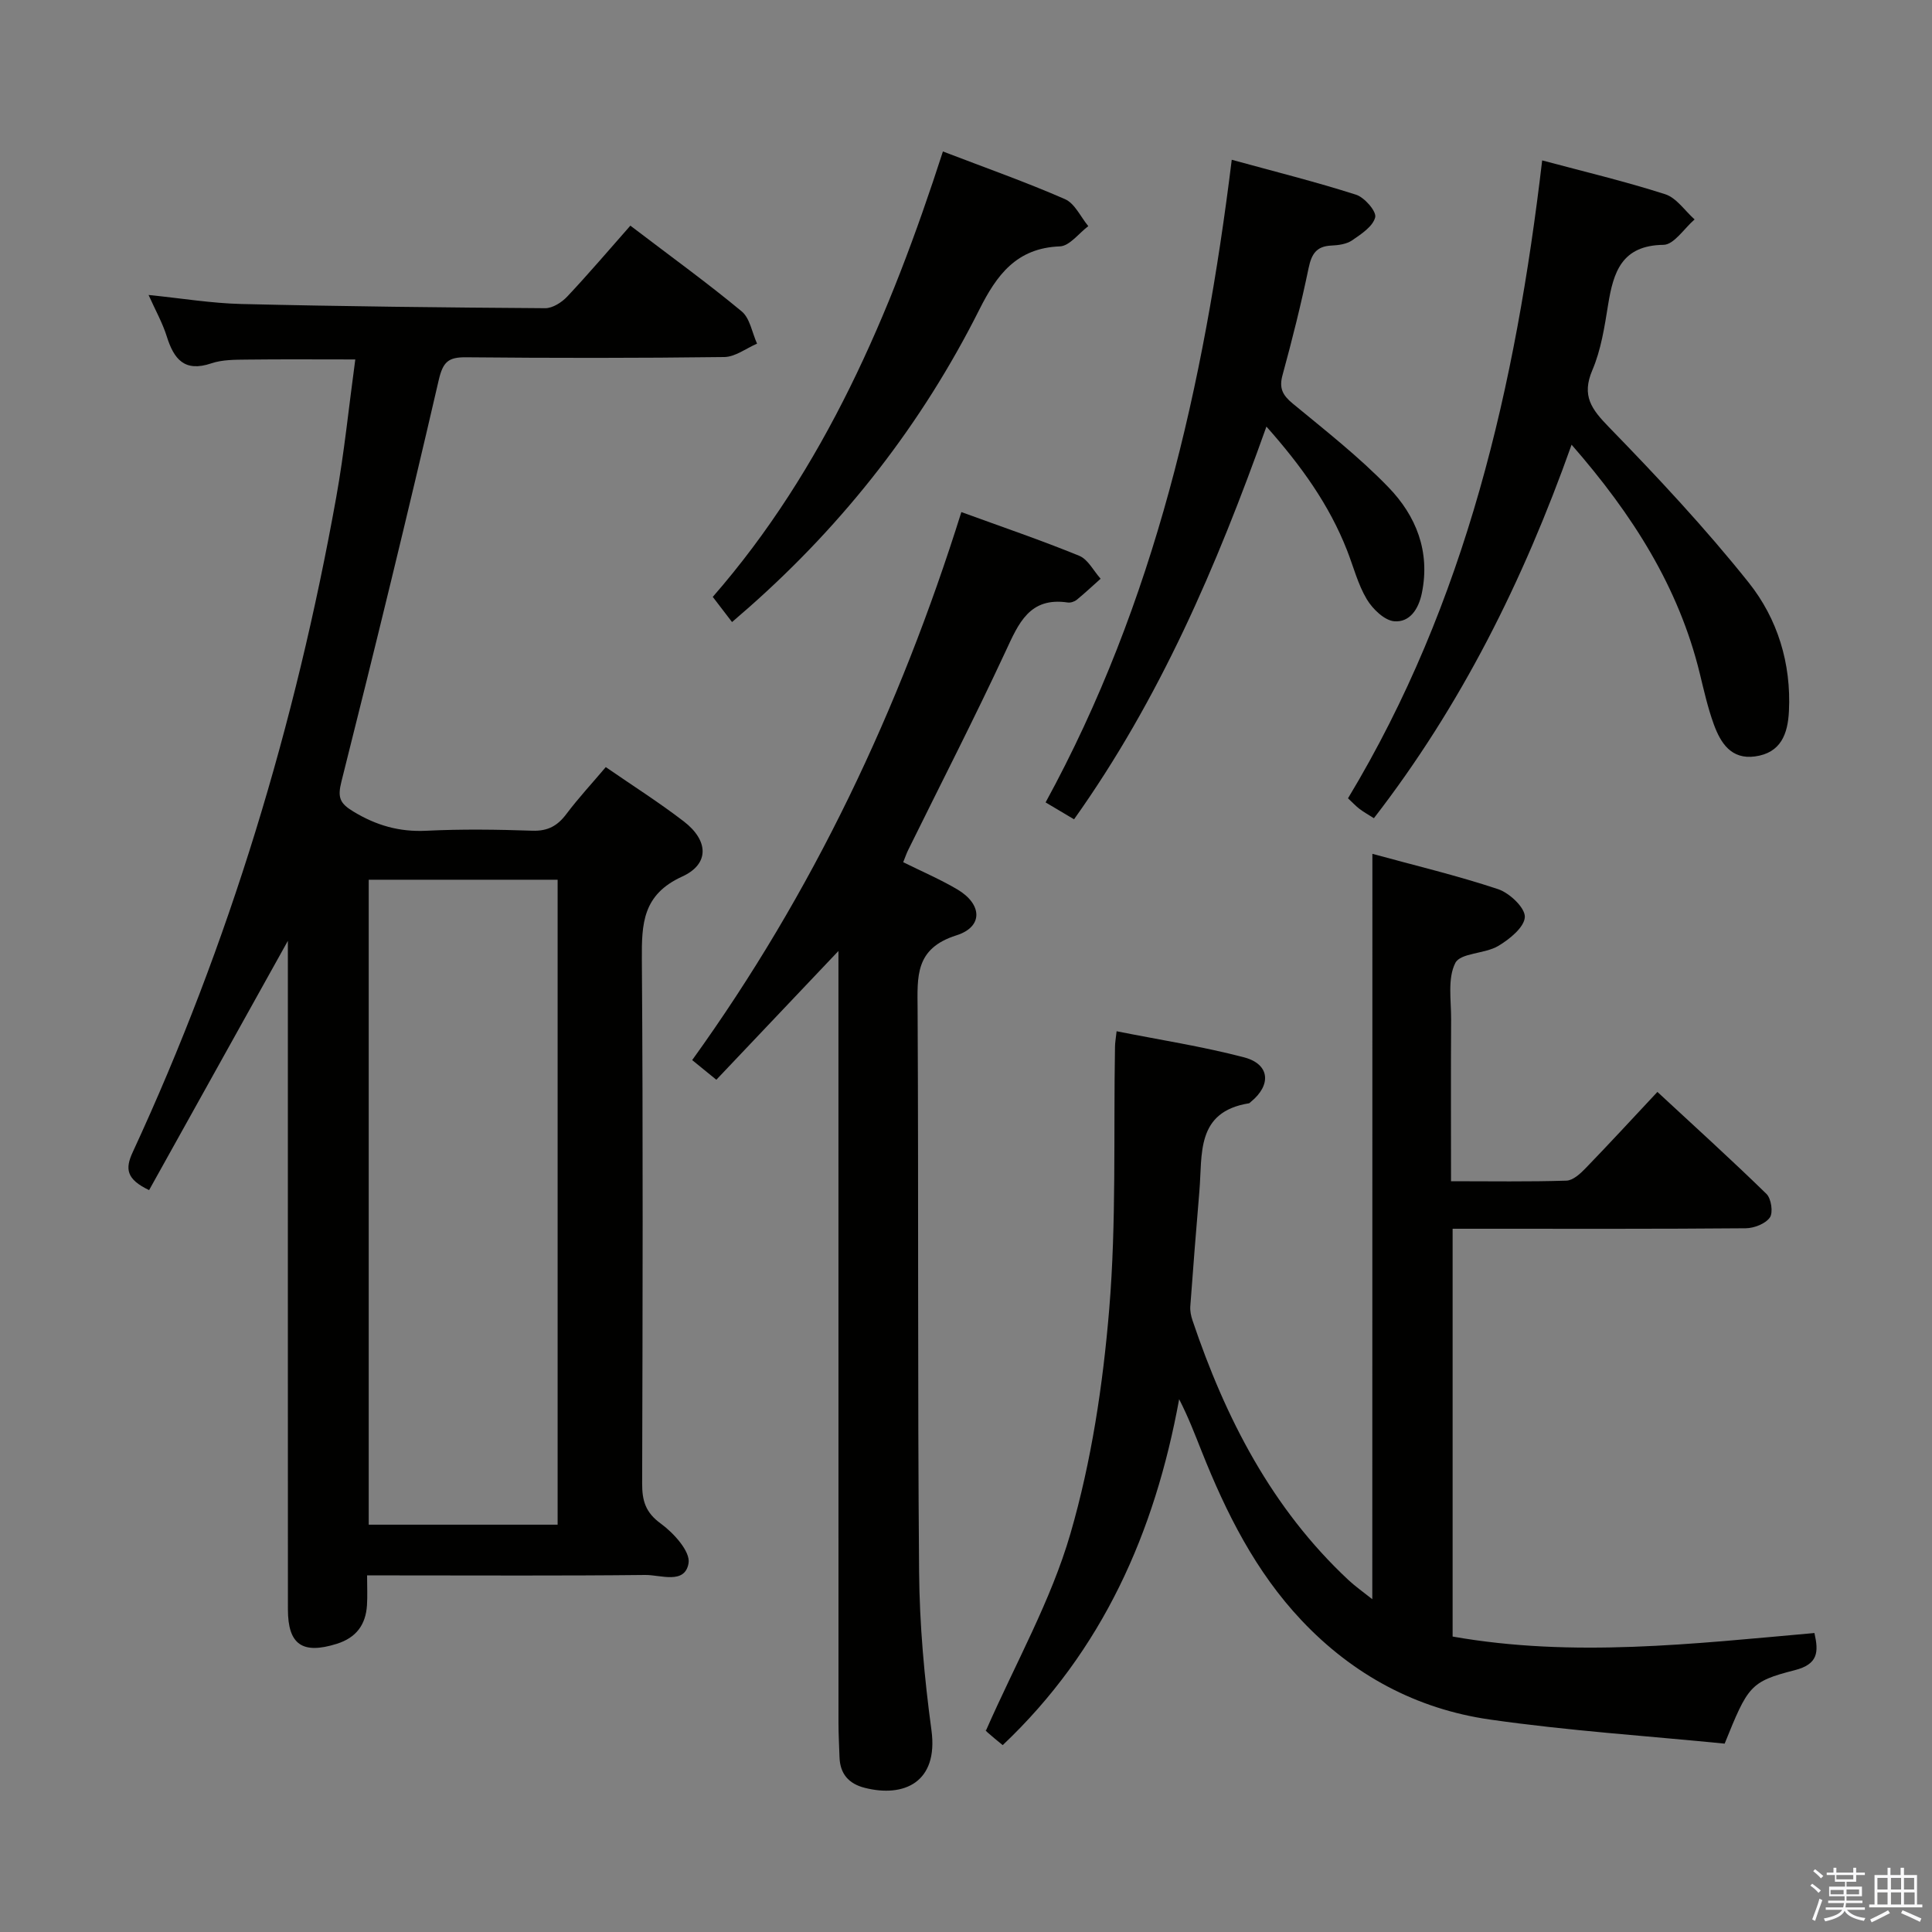 <svg enable-background="new 0 0 400 400" viewBox="0 0 400 400" xmlns="http://www.w3.org/2000/svg"><rect x="0" y="0" width="400" height="400" fill="#808080" stroke="none"/><path d="m374.8 390.4.4-.4c.7.5 1.3 1 1.8 1.4l-.5.5c-.5-.6-1.1-1.1-1.7-1.5zm1 7.3-.6-.3c.5-1.4 1.1-2.8 1.5-4.3.2.1.4.2.6.3-.5 1.3-1 2.8-1.5 4.3zm-.4-10.3.4-.4c.4.3 1 .8 1.7 1.4l-.5.5c-.4-.5-1-1-1.6-1.5zm2.5.3h1.7v-1h.6v1h3.5v-1h.6v1h1.8v.5h-1.8v1.4h-2v1h3.2v2h-3.2v.9h3.3v.5h-3.4c0 .3-.1.6-.1.9h4v.5h-3.7c.7.9 1.9 1.5 3.8 1.7-.1.2-.2.4-.3.6-2.1-.4-3.5-1.1-4-2.1-.4 1-1.8 1.7-4 2.2-.1-.2-.2-.4-.3-.6 2.1-.4 3.4-1 3.8-1.8h-3.4v-.5h3.6c.1-.3.1-.6.2-.9h-3.3v-.5h3.4c0-.3 0-.6 0-.9h-3.2v-2h3.3v-1h-2.1v-1.4h-1.7v-.5zm1.1 3.5v1h2.7c0-.3 0-.4 0-.4 0-.1 0-.2 0-.2 0-.1 0-.2 0-.3h-2.7zm1.2-3v.9h3.5v-.9zm4.7 3h-2.6v.6.4h2.6z" fill="#fafafb"/><path d="m393.6 386.7h.6v1.5h2.7v6.1h1.1v.6h-11v-.6h1.1v-6.1h2.7v-1.5h.6v1.5h2.1v-1.5zm-2.7 8.8.4.6c-1.2.6-2.5 1.3-3.8 1.9-.1-.2-.2-.4-.3-.6 1.2-.6 2.5-1.2 3.7-1.9zm-2.2-6.7v2.4h2.1v-2.4zm0 3v2.5h2.1v-2.5zm2.8-3v2.4h2.1v-2.4zm0 3v2.5h2.1v-2.5zm6 6.1c-1.4-.7-2.7-1.3-3.9-1.8l.3-.6c1.5.6 2.7 1.2 3.9 1.7zm-1.2-9.1h-2.1v2.4h2.1zm-2.1 3v2.5h2.2v-2.5z" fill="#fafafb"/><g fill="#010100"><path d="m125.42 158.82c5.54 3.83 11.03 7.3 16.16 11.25 5.12 3.94 5.36 8.81-.34 11.41-8.2 3.74-8.4 9.75-8.35 17.19.26 36.15.16 72.3.06 108.46-.01 3.58.69 6.02 3.87 8.32 2.65 1.93 6.14 5.77 5.74 8.18-.75 4.49-5.8 2.41-8.98 2.45-17.16.19-34.32.09-51.48.09-1.81 0-3.62 0-6.1 0 0 2.31.1 4.24-.02 6.16-.26 4.06-2.22 6.74-6.27 8.01-7.06 2.21-10.1.19-10.1-7.14-.02-44.32-.01-88.63-.01-132.95 0-1.77 0-3.54 0-5.46-9.75 17.52-19.29 34.64-28.73 51.61-4.75-2.26-4.98-4.42-3.4-7.84 20.05-43.32 33.71-88.66 42.14-135.59 1.67-9.3 2.61-18.73 3.95-28.55-7.9 0-15.16-.06-22.41.03-2.48.03-5.11 0-7.41.78-5.53 1.87-7.73-.85-9.21-5.57-.88-2.81-2.36-5.44-3.77-8.59 6.76.68 12.98 1.72 19.21 1.87 20.96.5 41.93.73 62.9.87 1.54.01 3.43-1.2 4.56-2.4 4.45-4.73 8.66-9.68 13.08-14.69 8.62 6.57 16.03 11.92 23.05 17.75 1.72 1.43 2.15 4.41 3.18 6.68-2.26.97-4.51 2.74-6.78 2.77-17.82.23-35.65.22-53.48.05-3.66-.03-4.77.94-5.65 4.74-6.42 27.78-13.19 55.48-20.15 83.14-.83 3.29-.3 4.49 2.48 6.17 4.73 2.87 9.5 4.25 15.08 3.98 7.31-.36 14.66-.26 21.98-.01 3.23.11 5.24-1.03 7.09-3.52 2.49-3.3 5.32-6.35 8.11-9.65zm-49.08 23.32v133.53h39.11c0-44.68 0-89.03 0-133.53-13.17 0-25.96 0-39.11 0z"/><path d="m284.14 176.78c8.84 2.42 17.55 4.49 26.02 7.31 2.37.79 5.6 3.84 5.54 5.75-.07 2.11-3.17 4.63-5.52 6.02-2.77 1.64-7.8 1.41-8.87 3.51-1.64 3.21-.85 7.72-.87 11.68-.07 10.95-.02 21.91-.02 33.51 8.34 0 16.12.13 23.89-.12 1.36-.04 2.88-1.44 3.97-2.57 4.85-5.01 9.58-10.15 14.87-15.8 7.65 7.09 15.25 13.97 22.58 21.12.99.97 1.41 3.87.7 4.88-.92 1.3-3.25 2.21-4.99 2.23-18.16.16-36.33.1-54.5.1-1.96 0-3.91 0-6.19 0v84.43c24.95 4.41 49.86 1.49 74.91-.73.89 3.94.79 6.45-4.1 7.7-9.23 2.36-9.67 3.29-14.49 15.2-15.97-1.59-32.38-2.66-48.61-4.99-15.2-2.18-28.34-9.24-38.99-20.53-9.53-10.1-15.61-22.25-20.68-35-1.41-3.54-2.76-7.09-4.66-10.79-5.04 27.57-15.84 52.05-36.53 71.62-1.13-.93-2.16-1.75-3.14-2.63-.48-.43-.84-.98-.33-.38 6.17-14.03 13.47-26.92 17.49-40.77 4.36-15.01 6.73-30.83 8.03-46.45 1.5-18.04.88-36.26 1.2-54.4.01-.81.16-1.61.33-3.17 8.98 1.79 17.8 3.15 26.39 5.4 5.34 1.4 5.72 5.71 1.39 9.23-.13.11-.26.27-.4.29-11.03 1.78-9.59 10.59-10.24 18.19-.67 7.94-1.3 15.88-1.88 23.83-.07.96.14 1.99.45 2.91 6.84 20.27 16.4 38.91 32.27 53.75 1.39 1.3 2.97 2.41 4.96 3.99.02-51.69.02-102.59.02-154.32z"/><path d="m187 178.51c3.85 1.91 7.66 3.54 11.2 5.63 5.16 3.05 5.42 7.74-.18 9.51-8.65 2.74-8.08 8.56-8.04 15.37.21 38.81-.02 77.62.31 116.43.09 10.94 1.09 21.94 2.56 32.79 1.45 10.76-5.68 13.98-13.82 11.91-3.34-.85-5.11-2.91-5.22-6.37-.07-2.33-.21-4.66-.21-6.99-.01-51.14-.01-102.27-.01-153.41 0-1.79 0-3.58 0-6.49-8.9 9.38-17.01 17.94-25.28 26.66-1.96-1.59-3.34-2.71-5-4.07 24.98-34.66 42.93-72.63 55.73-113.46 8.36 3.05 16.48 5.81 24.4 9.05 1.82.74 2.97 3.12 4.43 4.75-1.64 1.46-3.23 2.96-4.93 4.35-.48.39-1.28.66-1.88.57-7.91-1.17-10.16 4.29-12.86 10.11-6.44 13.84-13.42 27.43-20.17 41.13-.36.72-.61 1.49-1.03 2.53z"/><path d="m325.38 92.07c-10.04 28.27-22.9 54.02-40.93 77.33-1.08-.69-2.07-1.24-2.96-1.91-.78-.59-1.45-1.33-2.4-2.21 24.48-40.6 34.73-85.51 40.2-132.07 8.54 2.29 17.11 4.32 25.46 7 2.35.75 4.08 3.43 6.1 5.22-2.14 1.84-4.27 5.23-6.43 5.26-8.68.11-10.38 5.64-11.48 12.41-.74 4.58-1.46 9.32-3.26 13.53-2.27 5.32-.18 8.09 3.44 11.81 10.06 10.34 19.95 20.92 28.94 32.19 5.95 7.47 8.81 16.7 8.32 26.6-.23 4.75-1.68 8.65-7.02 9.38-4.94.68-7.13-2.79-8.54-6.66-1.24-3.41-2.04-6.99-2.9-10.52-4.36-17.88-13.88-32.86-26.54-47.36z"/><path d="m262.2 88.32c-10.35 29.05-22.12 56.41-39.83 81.31-1.9-1.13-3.57-2.12-5.89-3.5 22.6-41.39 32.78-86.32 38.54-133.05 8.92 2.45 17.41 4.57 25.73 7.23 1.76.56 4.27 3.46 3.97 4.68-.47 1.89-2.89 3.48-4.78 4.77-1.15.79-2.84 1.02-4.3 1.08-3.08.14-4.09 1.73-4.7 4.63-1.55 7.45-3.4 14.85-5.41 22.2-.74 2.71.02 4.15 2.1 5.87 6.78 5.6 13.77 11.06 19.86 17.37 5.69 5.89 8.66 13.26 6.89 21.89-.69 3.35-2.52 6.07-5.69 5.83-2.05-.16-4.5-2.54-5.71-4.56-1.84-3.08-2.75-6.72-4.08-10.11-3.68-9.4-9.43-17.45-16.7-25.64z"/><path d="m195.22 31.36c8.94 3.43 17.23 6.35 25.27 9.87 2.04.89 3.24 3.67 4.83 5.59-1.96 1.47-3.88 4.12-5.89 4.19-8.98.34-13.07 5.92-16.68 13.11-11.84 23.58-27.81 44.05-47.59 61.54-.98.86-1.97 1.72-3.6 3.13-1.29-1.68-2.47-3.22-3.99-5.21 23.1-26.49 36.72-58.37 47.65-92.22z"/></g></svg>